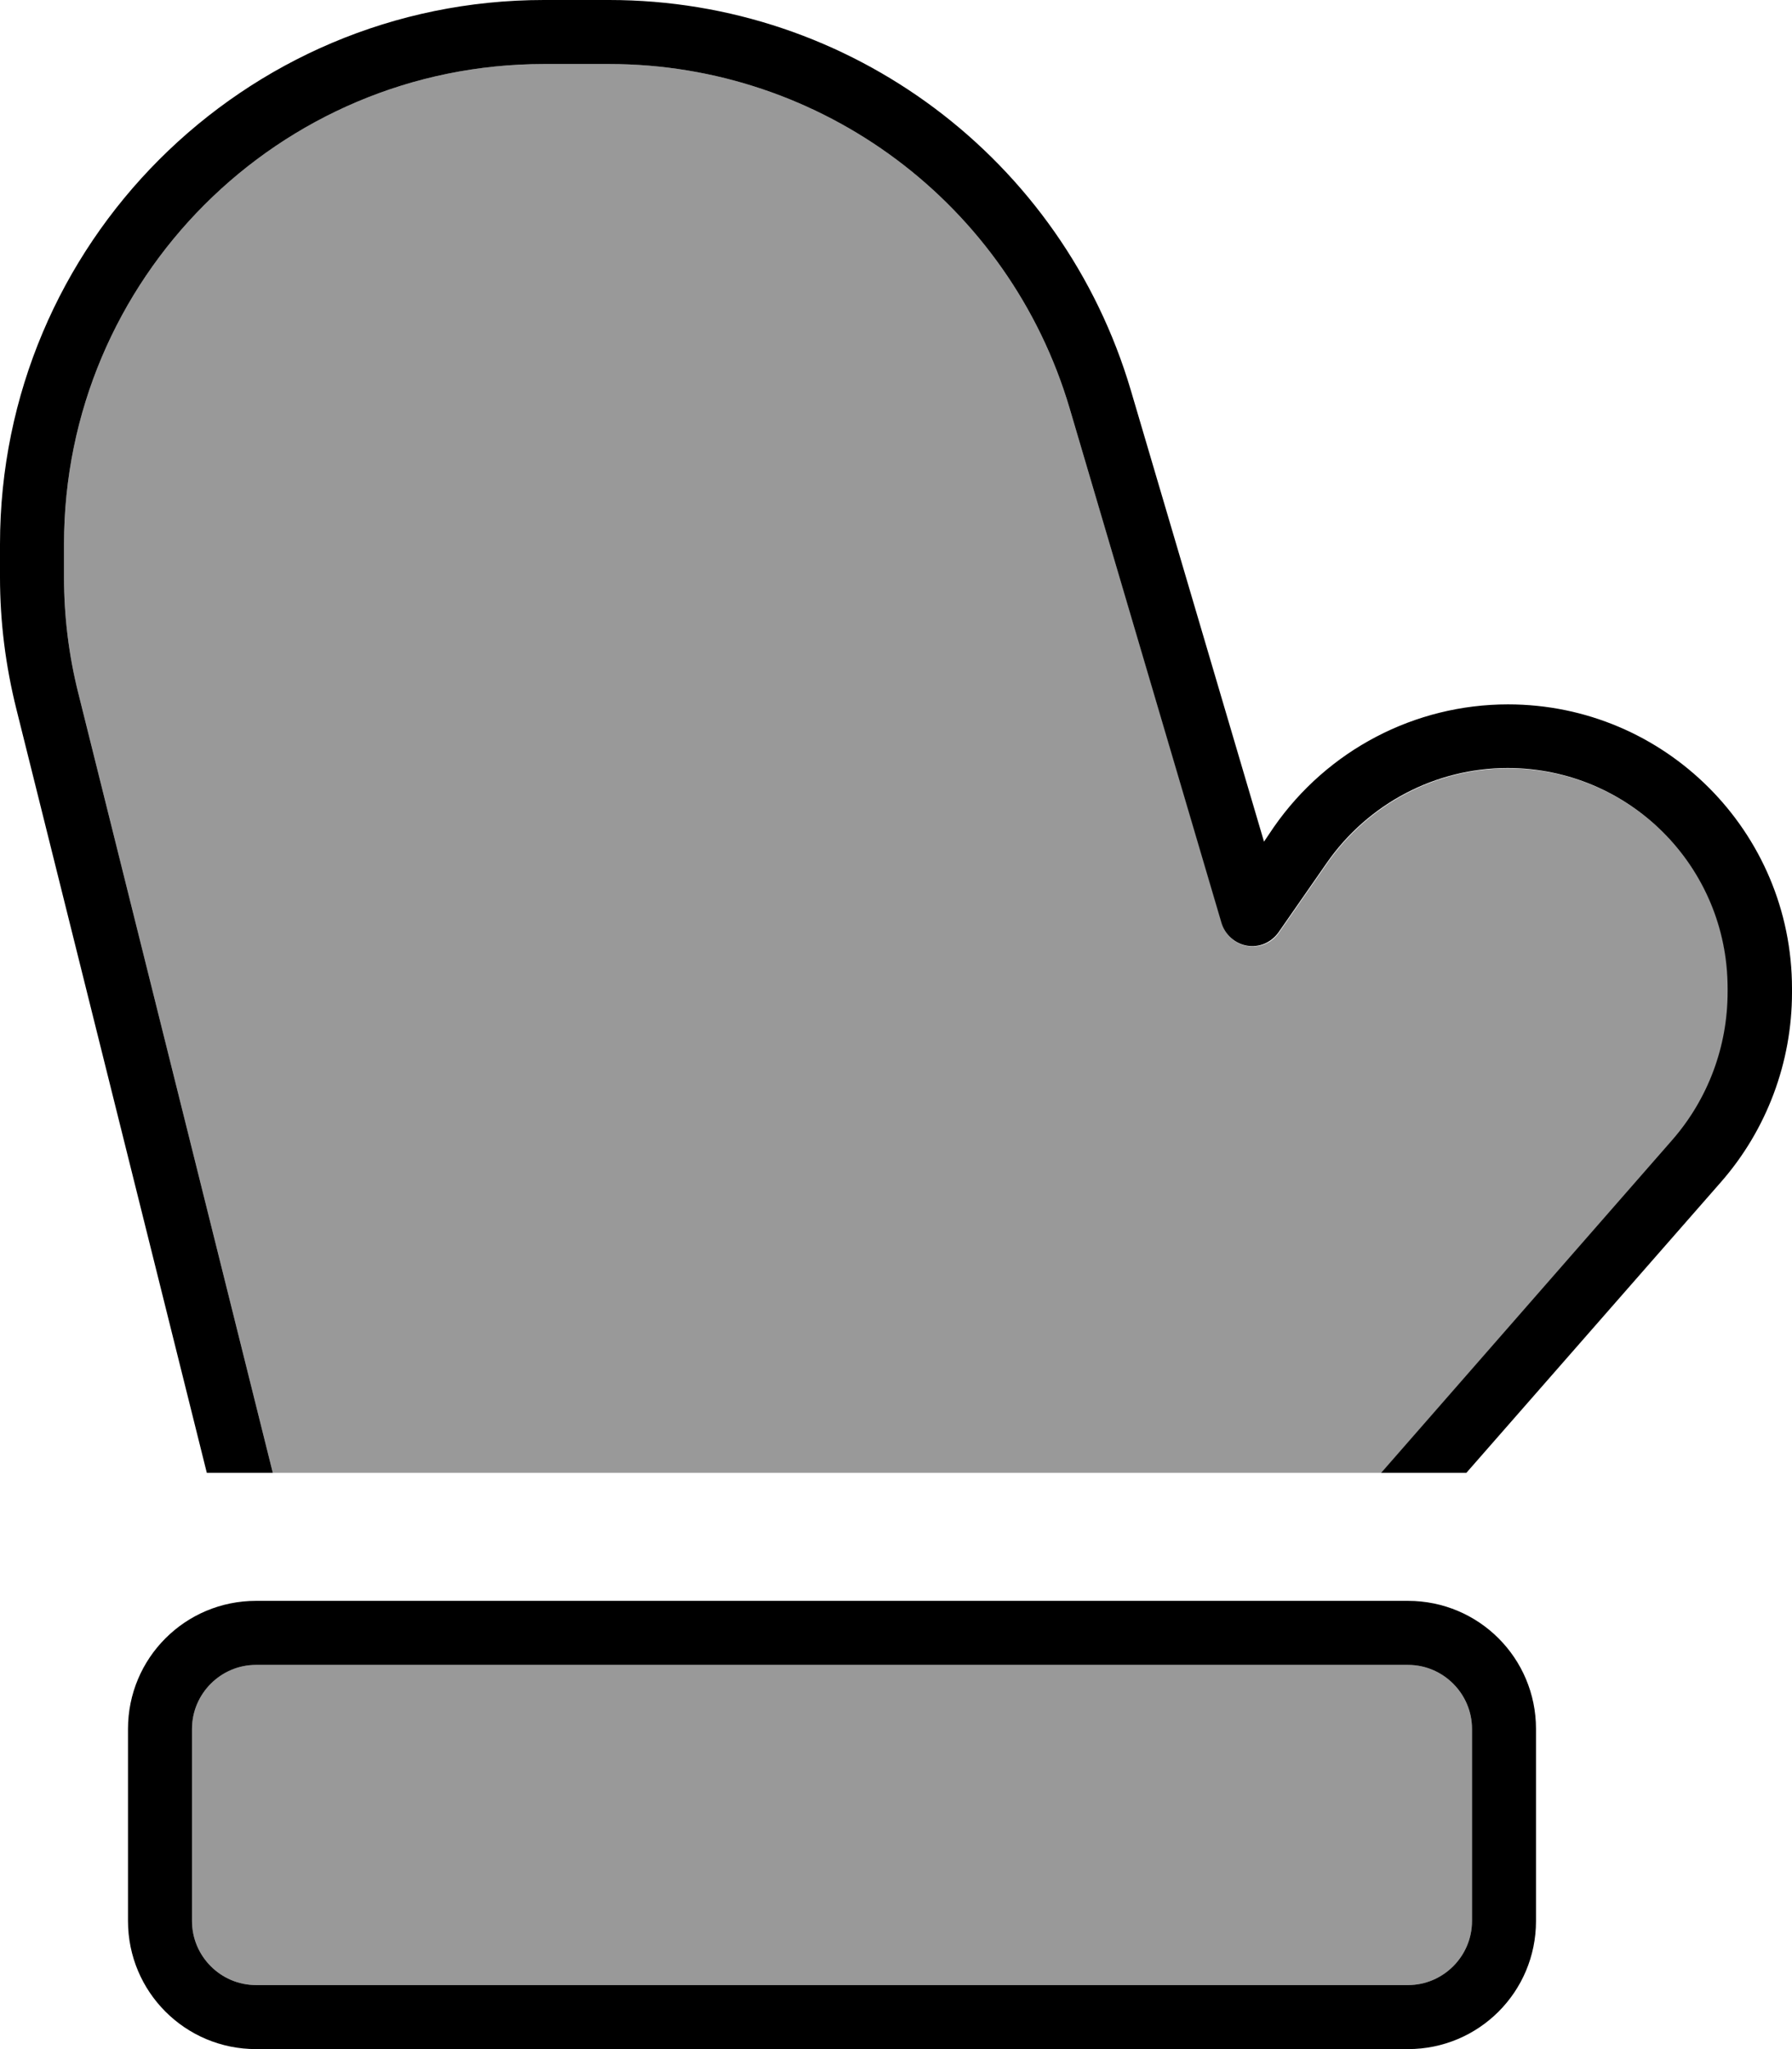 <svg xmlns="http://www.w3.org/2000/svg" viewBox="0 0 448 512"><!--! Font Awesome Pro 6.7.2 by @fontawesome - https://fontawesome.com License - https://fontawesome.com/license (Commercial License) Copyright 2024 Fonticons, Inc. --><defs><style>.fa-secondary{opacity:.4}</style></defs><path class="fa-secondary" d="M16 136C16 69.7 69.7 16 136 16l16.3 0c53.2 0 100 35 115.1 86l38.1 128.8c.9 3 3.4 5.1 6.4 5.6s6.1-.8 7.8-3.3l12.1-17.4C342.1 200.9 359 192 377 192c30.4 0 55 24.6 55 55l0 1c0 13.6-4.9 26.7-13.8 36.9L345.4 368 68.2 368 19.6 173.3c-2.4-9.5-3.6-19.3-3.6-29.1l0-8.2zM48 432c0-8.8 7.2-16 16-16l288 0c8.8 0 16 7.2 16 16l0 48c0 8.8-7.2 16-16 16L64 496c-8.8 0-16-7.2-16-16l0-48z"/><path class="fa-primary" d="M0 136C0 60.9 60.9 0 136 0l16.3 0c60.3 0 113.3 39.7 130.4 97.5l33.3 112.8 2.5-3.7C331.9 187.4 353.7 176 377 176c39.2 0 71 31.8 71 71l0 1c0 17.4-6.3 34.3-17.8 47.4L366.6 368l-21.3 0 72.8-83.2c8.9-10.2 13.8-23.3 13.8-36.9l0-1c0-30.4-24.6-55-55-55c-18 0-34.9 8.9-45.2 23.7l-12.1 17.4c-1.8 2.5-4.8 3.8-7.8 3.3s-5.5-2.7-6.4-5.6L267.4 102c-15.1-51-61.9-86-115.1-86L136 16C69.7 16 16 69.7 16 136l0 8.2c0 9.8 1.2 19.6 3.6 29.1L68.2 368l-16.5 0L4.1 177.2C1.4 166.4 0 155.4 0 144.2L0 136zM64 416c-8.8 0-16 7.2-16 16l0 48c0 8.8 7.2 16 16 16l288 0c8.8 0 16-7.2 16-16l0-48c0-8.8-7.2-16-16-16L64 416zM32 432c0-17.7 14.3-32 32-32l288 0c17.7 0 32 14.3 32 32l0 48c0 17.7-14.3 32-32 32L64 512c-17.7 0-32-14.3-32-32l0-48z"/></svg>